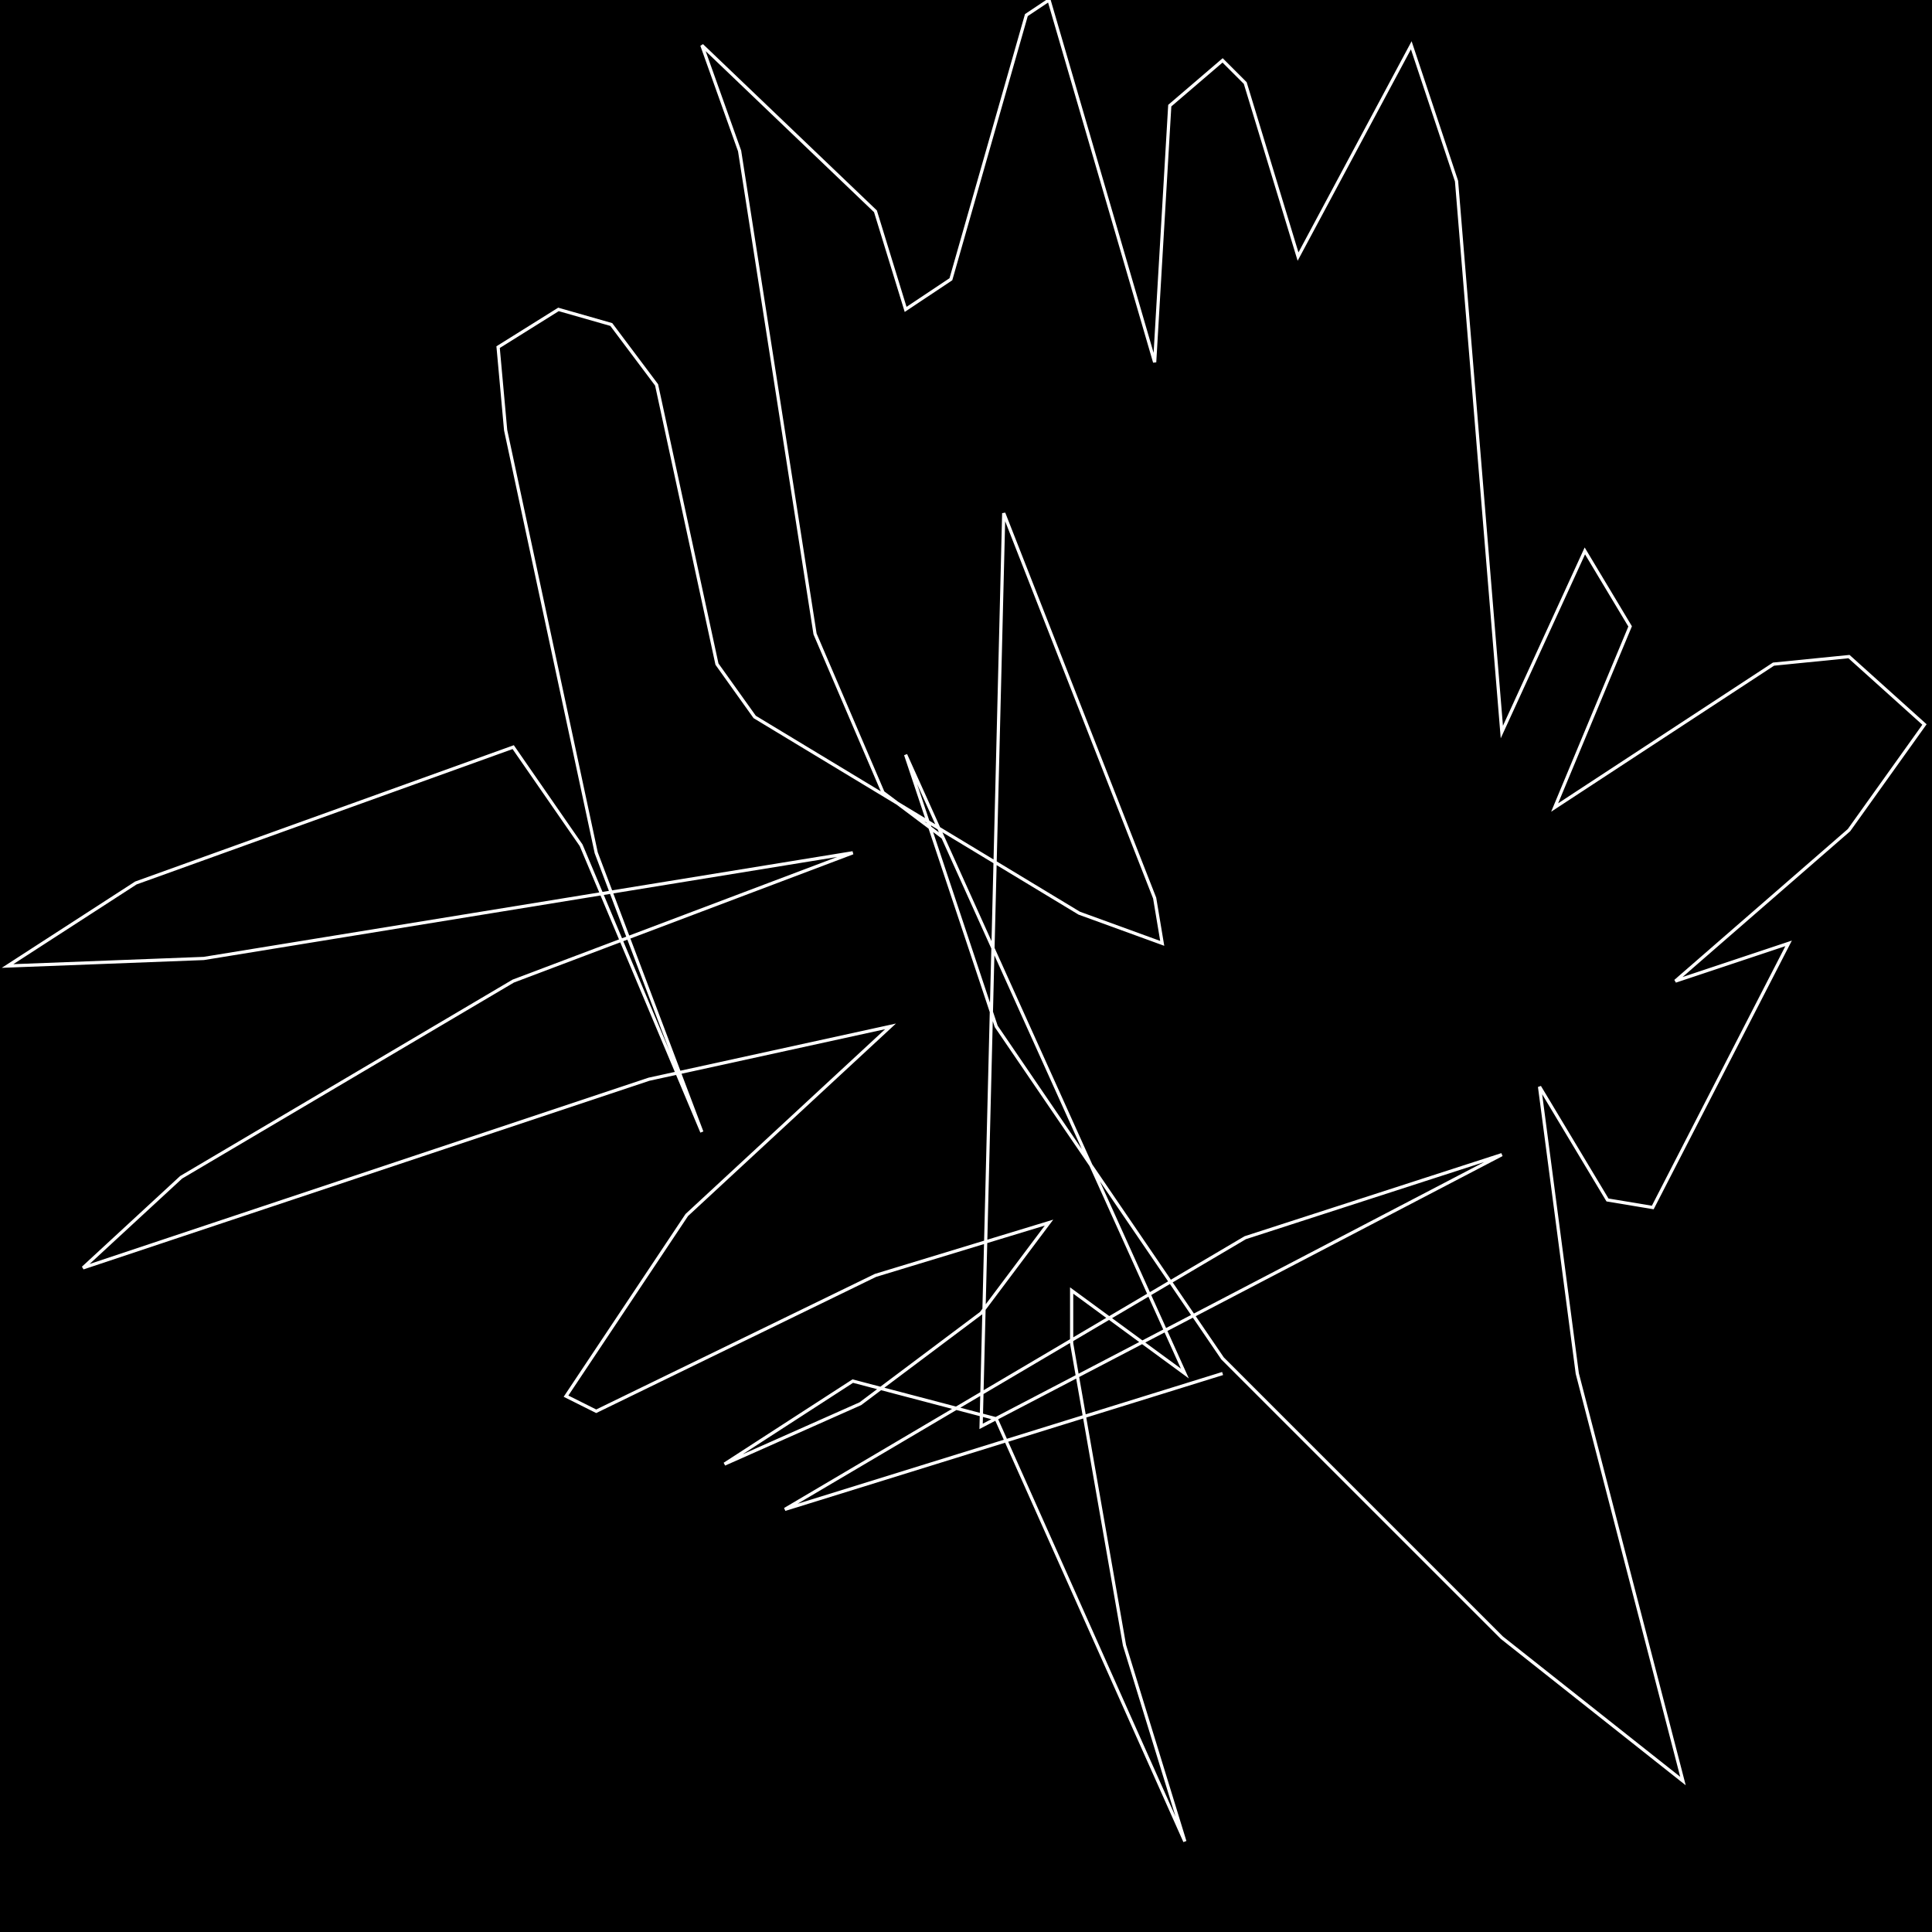 <?xml version="1.0" encoding="UTF-8" standalone="no"?>
<!--Created with ndjsontosvg (https:https://github.com/thompson318/ndjsontosvg) 
	from the simplified Google quickdraw data set. key_id = 4752842508206080-->
<svg width="600" height="600"
	xmlns="http://www.w3.org/2000/svg">
	xmlns:ndjsontosvg="https://github.com/thompson318/ndjsontosvg"
	xmlns:quickdraw="https://quickdraw.withgoogle.com/data"
	xmlns:scikit-surgery="https://doi.org/10.1007/s11548-020-02180-5">

	<rect width="100%" height="100%" fill="black" />
	<path d = "M 292.97 260.16 L 274.22 246.09 L 253.12 196.88 L 229.69 46.88 L 217.97 14.06 L 271.88 65.62 L 281.25 96.09 L 295.31 86.72 L 318.75 4.69 L 325.78 0.00 L 358.59 112.50 L 363.28 32.81 L 379.69 18.75 L 386.72 25.78 L 403.12 79.69 L 438.28 14.06 L 452.34 56.25 L 466.41 227.34 L 492.19 171.09 L 506.25 194.53 L 482.81 250.78 L 550.78 206.25 L 574.22 203.91 L 597.66 225.00 L 574.22 257.81 L 520.31 304.69 L 555.47 292.97 L 513.28 375.00 L 499.22 372.66 L 478.12 337.50 L 489.84 426.56 L 522.66 553.12 L 466.41 508.59 L 379.69 421.88 L 309.38 318.75 L 281.25 234.38 L 367.97 426.56 L 332.81 400.78 L 332.81 417.19 L 349.22 510.94 L 367.97 571.88 L 309.38 440.62 L 264.84 428.91 L 225.00 454.69 L 267.19 435.94 L 304.69 407.81 L 325.78 379.69 L 271.88 396.09 L 185.16 438.28 L 175.78 433.59 L 213.28 377.34 L 276.56 318.75 L 201.56 335.16 L 25.78 393.75 L 56.25 365.62 L 159.38 304.69 L 264.84 264.84 L 63.28 297.66 L 2.34 300.00 L 42.19 274.22 L 159.38 232.03 L 180.47 262.50 L 217.97 351.56 L 185.16 264.84 L 157.03 133.59 L 154.69 107.81 L 173.44 96.09 L 189.84 100.78 L 203.91 119.53 L 222.66 206.25 L 234.38 222.66 L 335.16 283.59 L 360.94 292.97 L 358.59 278.91 L 311.72 159.38 L 304.69 442.97 L 466.41 358.59 L 386.72 384.38 L 243.75 468.75 L 379.69 426.56" stroke="white" fill="transparent"/>
</svg>